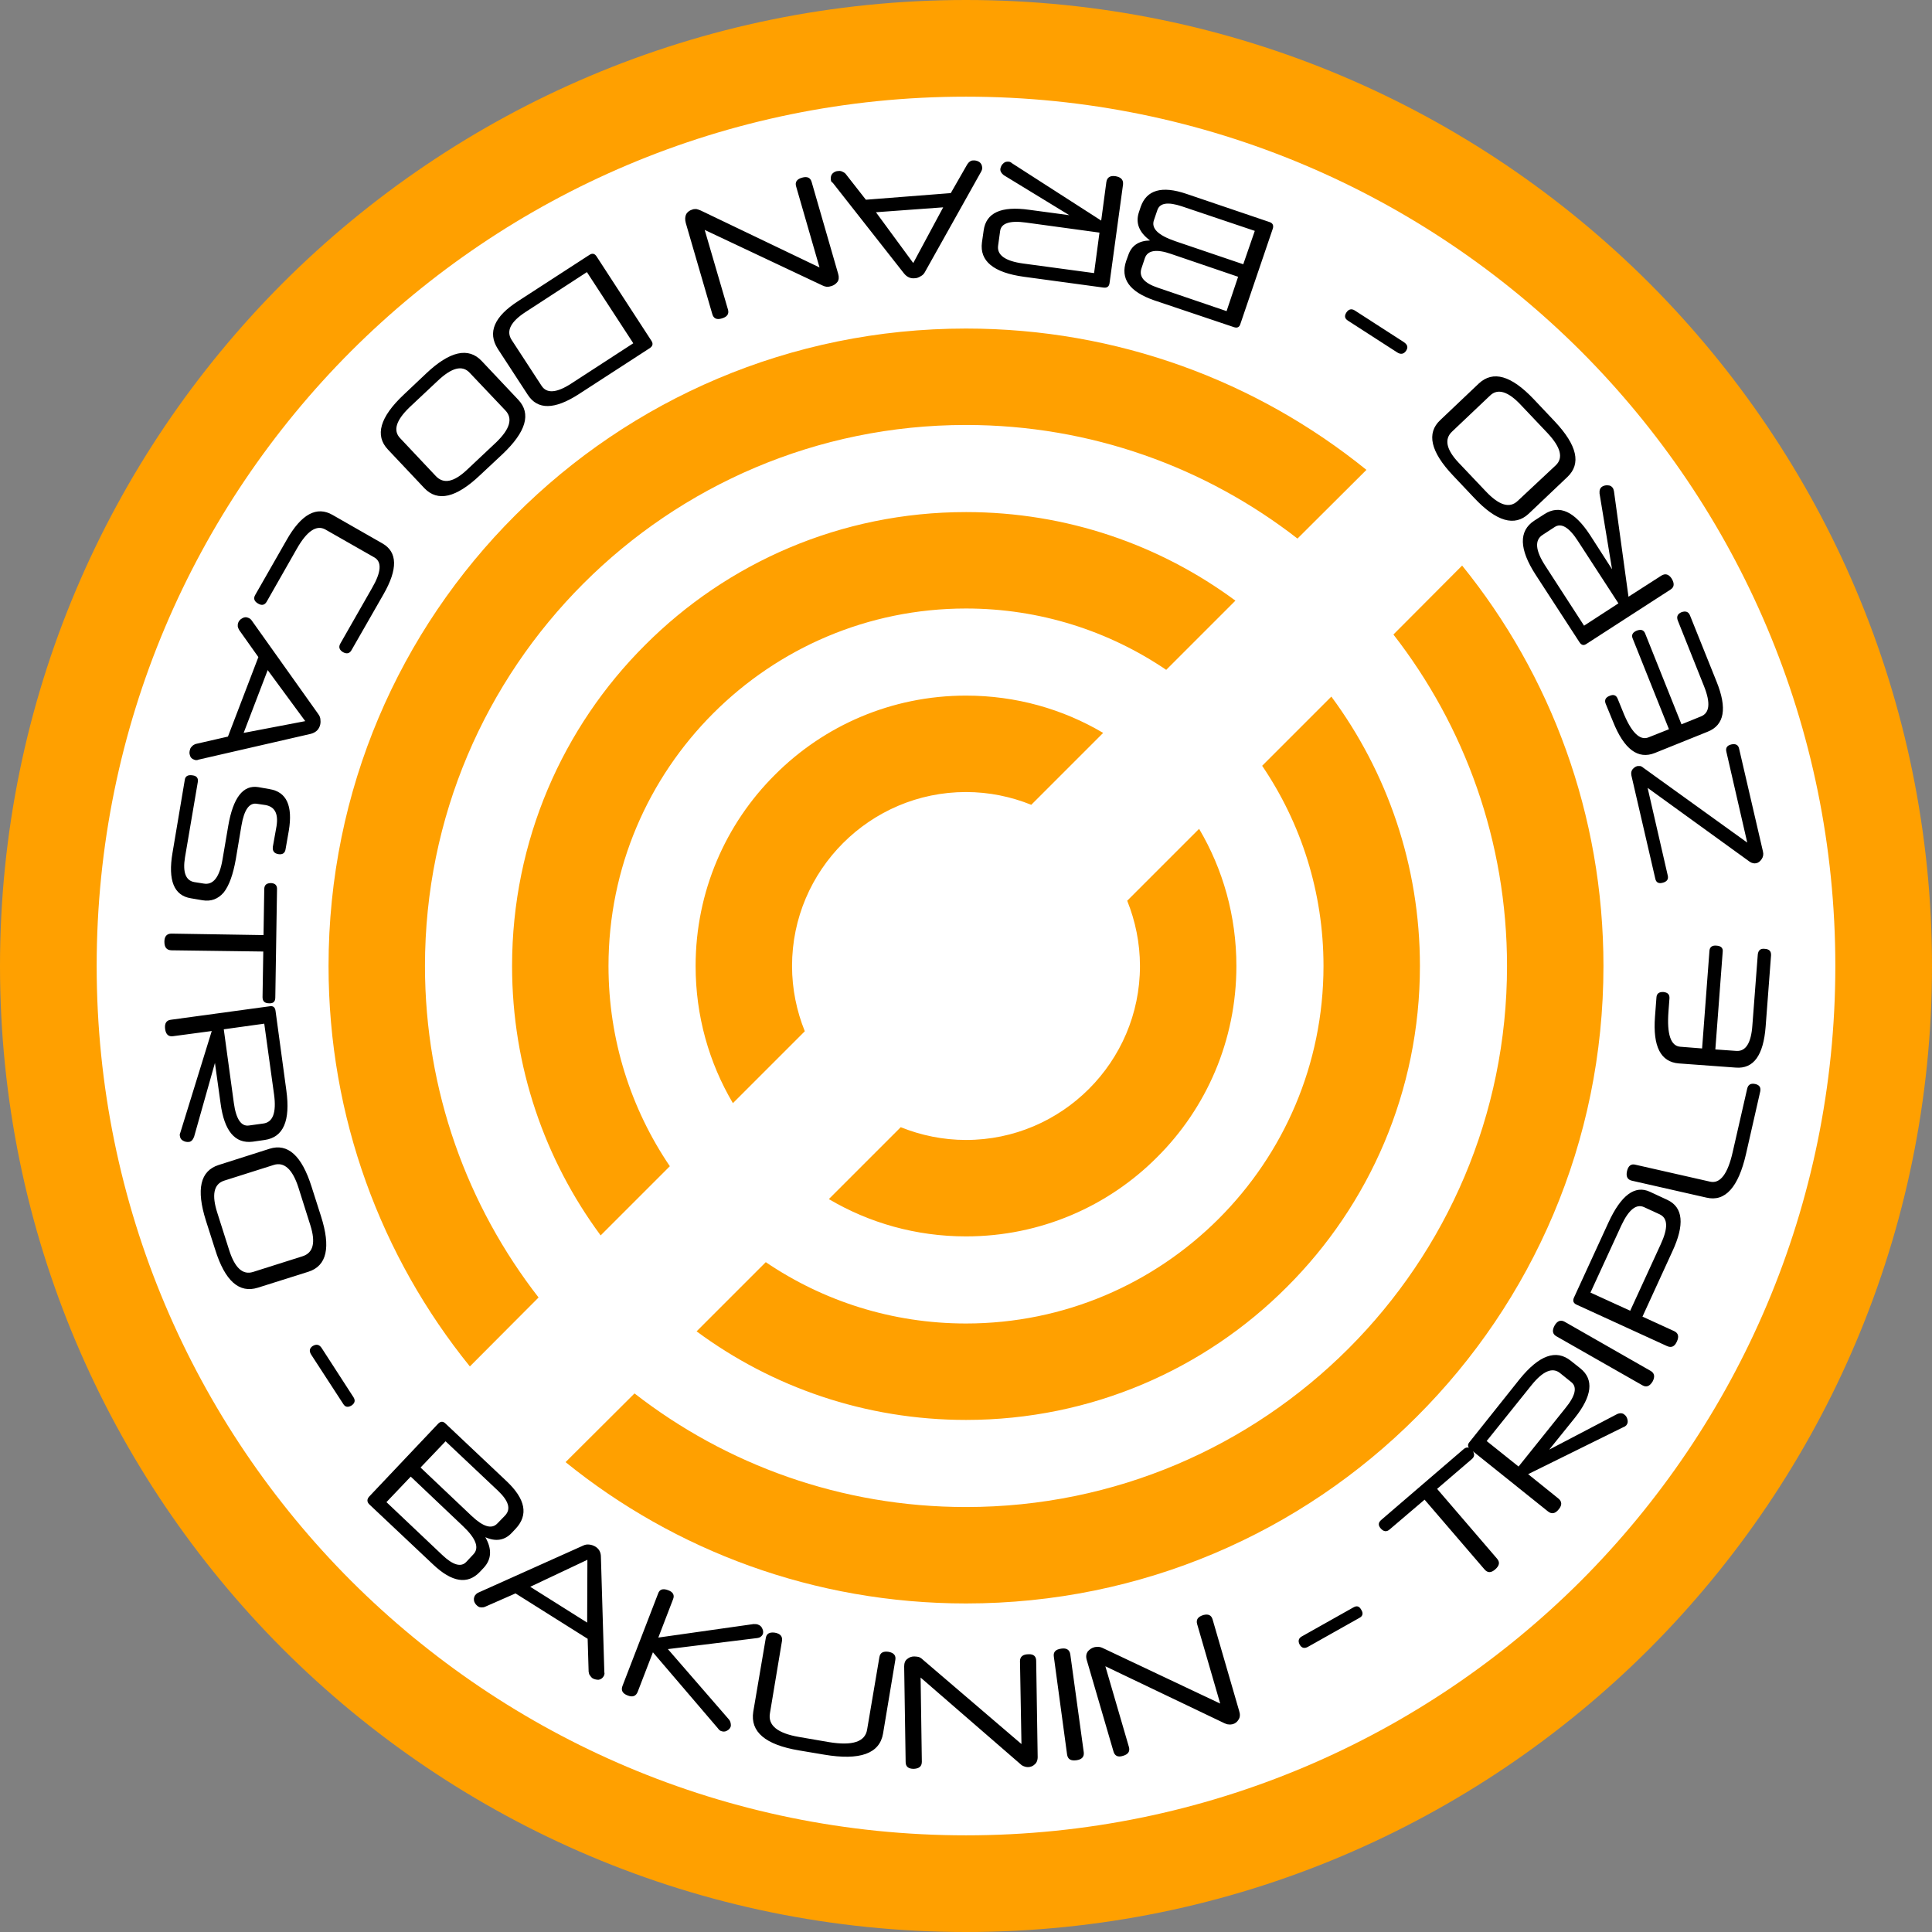 <?xml version="1.0" encoding="UTF-8" standalone="no"?>
<!-- Creator: CorelDRAW X7 -->

<svg
   xmlns:dc="http://purl.org/dc/elements/1.1/"
   xmlns:cc="http://creativecommons.org/ns#"
   xmlns:rdf="http://www.w3.org/1999/02/22-rdf-syntax-ns#"
   xmlns:svg="http://www.w3.org/2000/svg"
   xmlns="http://www.w3.org/2000/svg"
   xmlns:sodipodi="http://sodipodi.sourceforge.net/DTD/sodipodi-0.dtd"
   xmlns:inkscape="http://www.inkscape.org/namespaces/inkscape"
   xml:space="preserve"
   width="7.874in"
   height="7.874in"
   version="1.1"
   style="clip-rule:evenodd;fill-rule:evenodd;image-rendering:optimizeQuality;shape-rendering:geometricPrecision;text-rendering:geometricPrecision"
   viewBox="0 0 7874.001 7874.001"
   id="svg3356"
   inkscape:version="0.91 r13725"
   sodipodi:docname="Nomads - Bran do Castro, Triple Zero - [N3] [Vyo].svg"><rect x="0" y="0" width="7874.001" height="7874.001" fill="#808080" stroke="none"/><sodipodi:namedview
     pagecolor="#ffffff"
     bordercolor="#666666"
     borderopacity="1"
     objecttolerance="10"
     gridtolerance="10"
     guidetolerance="10"
     inkscape:pageopacity="0"
     inkscape:pageshadow="2"
     inkscape:window-width="640"
     inkscape:window-height="480"
     id="namedview3374"
     showgrid="false"
     inkscape:zoom="0.23838384"
     inkscape:cx="736.83001"
     inkscape:cy="849.33005"
     inkscape:window-x="0"
     inkscape:window-y="0"
     inkscape:window-maximized="0"
     inkscape:current-layer="svg3356" /><defs
     id="defs3358"><style
       type="text/css"
       id="style3360"><![CDATA[
    .fil1 {fill:none}
    .fil0 {fill:white}
    .fil3 {fill:black;fill-rule:nonzero}
    .fil2 {fill:#FFA000;fill-rule:nonzero}
   ]]></style></defs><g
     id="Layer_x0020_1"
     transform="translate(3937,-7063)"><path
       class="fil0"
       d="m 0,7260 c 862,0 1656,292 2289,782 l 669,669 c 490,633 782,1427 782,2289 0,2066 -1674,3740 -3740,3740 -862,0 -1656,-292 -2289,-782 l -669,-669 c -490,-633 -782,-1427 -782,-2289 0,-2066 1674,-3740 3740,-3740 z"
       id="path3364"
       inkscape:connector-curvature="0"
       style="fill:#ffffff" /><circle
       class="fil1"
       cy="11000"
       r="3898"
       id="circle3366"
       cx="0"
       style="fill:none" /><path
       class="fil2"
       d="m 0,9898 c 204,0 395,55 559,152 l -293,293 c -82,-33 -172,-52 -266,-52 -196,0 -373,80 -501,208 -128,128 -208,305 -208,501 0,94 19,184 52,266 l -293,293 c -97,-164 -152,-355 -152,-559 0,-304 123,-580 323,-779 199,-200 475,-323 779,-323 z m 950,543 c 97,164 152,355 152,559 0,304 -123,580 -323,779 -199,200 -475,323 -779,323 -204,0 -395,-55 -559,-152 l 293,-293 c 82,33 172,52 266,52 196,0 373,-80 501,-208 128,-128 208,-305 208,-501 0,-94 -19,-184 -52,-266 l 293,-293 z M 0,9150 c 411,0 791,134 1098,361 L 816,9793 C 583,9635 302,9543 0,9543 c -402,0 -766,163 -1030,427 -264,264 -427,628 -427,1030 0,302 92,583 250,816 l -282,282 c -227,-307 -361,-687 -361,-1098 0,-511 207,-974 542,-1308 334,-335 797,-542 1308,-542 z m 1489,752 c 227,307 361,687 361,1098 0,511 -207,974 -542,1308 -334,335 -797,542 -1308,542 -411,0 -791,-134 -1098,-361 l 282,-282 c 233,158 514,250 816,250 402,0 766,-163 1030,-427 264,-264 427,-628 427,-1030 0,-302 -92,-583 -250,-816 l 282,-282 z M 0,8402 c 618,0 1186,215 1632,576 l -281,280 C 978,8968 509,8795 0,8795 c -609,0 -1160,247 -1559,646 -399,399 -646,950 -646,1559 0,509 173,978 463,1351 l -280,281 c -361,-446 -576,-1014 -576,-1632 0,-718 290,-1367 761,-1837 470,-471 1119,-761 1837,-761 z m 2022,966 c 361,446 576,1014 576,1632 0,718 -290,1367 -761,1837 -470,471 -1119,761 -1837,761 -618,0 -1186,-215 -1632,-576 l 281,-280 c 373,290 842,463 1351,463 609,0 1160,-247 1559,-646 399,-399 646,-950 646,-1559 0,-509 -173,-978 -463,-1351 l 280,-281 z"
       id="path3368"
       inkscape:connector-curvature="0"
       style="fill:#ffa000;fill-rule:nonzero" /><path
       class="fil3"
       d="m 1062,8331 47,-140 -273,-93 c -60,-21 -96,-15 -107,17 l -14,42 c -11,34 11,60 68,79 l 279,95 z m 115,-327 -297,-100 c -57,-19 -90,-14 -100,15 l -14,41 c -12,34 17,62 87,86 l 277,94 47,-136 z m -516,100 c 13,-40 43,-60 89,-61 -45,-33 -60,-72 -45,-116 l 7,-21 c 24,-69 86,-87 186,-53 l 339,115 c 13,4 18,14 13,28 l -132,388 c -4,13 -13,17 -27,12 L 767,8287 C 666,8252 628,8199 653,8126 l 8,-22 z m -530,-41 c -6,39 28,64 102,74 l 289,39 22,-165 -300,-41 c -66,-9 -101,3 -105,35 l -8,58 z m -59,-61 c 10,-72 71,-100 185,-84 l 164,22 -267,-163 c -10,-8 -15,-16 -14,-26 2,-9 5,-16 12,-22 6,-6 13,-8 22,-7 4,0 9,2 13,6 l 364,234 21,-157 c 3,-19 15,-27 37,-24 23,4 33,15 31,34 l -55,402 c -2,14 -10,20 -25,18 L 236,8191 C 112,8174 55,8127 65,8051 l 7,-49 z m -165,-94 -274,20 152,207 122,-227 z m -315,-31 346,-27 67,-117 c 3,-5 7,-9 11,-12 5,-3 8,-4 12,-4 9,-1 18,1 26,6 7,5 11,12 12,22 1,5 -1,11 -4,17 l -229,409 c -4,8 -10,14 -18,18 -8,5 -16,8 -24,8 -17,2 -32,-5 -44,-20 l -290,-369 c -4,-2 -6,-5 -7,-8 -1,-3 -1,-6 -1,-8 -1,-9 2,-17 8,-23 7,-6 14,-9 23,-9 5,-1 10,0 15,2 5,2 10,5 14,9 l 83,106 z m -734,95 c -4,-15 -3,-27 2,-37 6,-9 14,-15 25,-18 4,-2 10,-2 16,-2 5,1 11,3 18,6 l 484,232 -95,-329 c -6,-18 2,-31 24,-37 21,-6 34,0 39,18 l 108,374 c 4,13 3,25 -3,33 -7,9 -15,14 -25,17 -6,2 -12,3 -18,3 -7,-1 -13,-3 -19,-6 l -479,-226 95,325 c 5,18 -4,30 -26,36 -20,6 -33,0 -38,-18 l -108,-371 z m -588,663 c 21,33 62,30 123,-10 l 251,-163 -189,-290 -249,162 c -62,40 -81,78 -58,114 l 122,187 z m -178,-150 c -43,-67 -15,-132 83,-195 l 290,-188 c 12,-8 22,-6 30,7 l 223,343 c 8,12 5,22 -7,30 l -290,188 c -98,63 -167,64 -207,2 l -122,-187 z m -253,518 c 32,34 74,25 128,-26 l 118,-111 c 56,-54 69,-97 38,-130 l -146,-154 c -30,-32 -73,-21 -130,33 l -115,108 c -55,53 -68,95 -38,126 l 145,154 z m -195,-108 c -54,-57 -33,-132 65,-224 l 91,-86 c 96,-91 172,-108 226,-51 l 149,158 c 54,57 32,131 -64,222 l -92,86 c -97,92 -172,109 -226,53 l -149,-158 z m -65,565 c 38,-65 41,-107 10,-125 l -200,-114 c -36,-20 -75,6 -116,78 l -123,216 c -8,14 -20,17 -35,8 -16,-9 -20,-21 -12,-35 l 128,-224 c 60,-106 123,-140 188,-102 l 203,116 c 61,35 63,104 4,207 l -130,227 c -8,15 -20,17 -35,9 -15,-9 -19,-21 -11,-35 l 129,-226 z m -425,334 -98,256 251,-48 -153,-208 z m -162,271 124,-324 -78,-110 c -3,-5 -5,-10 -6,-15 0,-6 0,-10 1,-13 3,-9 9,-16 17,-20 8,-5 16,-6 25,-2 5,2 10,5 14,11 l 271,381 c 6,8 9,16 9,25 1,9 0,17 -3,25 -6,16 -18,26 -37,31 l -457,105 c -4,2 -7,2 -11,2 -3,-1 -5,-1 -7,-2 -9,-3 -15,-9 -17,-18 -3,-8 -2,-16 1,-25 1,-4 4,-8 8,-12 4,-4 9,-7 15,-9 l 131,-30 z m -151,659 c -69,-11 -94,-73 -75,-185 l 50,-297 c 2,-16 13,-22 32,-19 17,2 24,12 21,28 l -52,306 c -10,61 3,95 38,101 l 38,6 c 39,7 65,-26 77,-99 l 23,-135 c 20,-117 61,-169 123,-159 l 45,8 c 70,11 96,68 79,170 l -13,74 c -2,17 -13,24 -30,21 -17,-3 -24,-13 -22,-30 l 15,-84 c 8,-51 -7,-79 -45,-86 l -34,-5 c -32,-6 -53,24 -64,89 l -23,137 c -11,62 -27,107 -49,135 -23,27 -52,38 -87,32 l -47,-8 z m 295,217 -375,-5 c -19,-1 -28,-12 -28,-35 0,-22 10,-33 29,-33 l 375,6 3,-187 c 0,-17 9,-25 28,-25 16,1 25,9 24,26 l -7,440 c 0,17 -8,25 -25,24 -18,0 -27,-8 -27,-25 l 3,-186 z m 0,701 c 39,-5 54,-44 44,-118 l -40,-289 -165,23 41,300 c 9,66 30,97 62,92 l 58,-8 z m -43,74 c -72,9 -116,-43 -131,-156 l -23,-165 -85,301 c -5,13 -12,20 -21,21 -9,1 -17,-1 -24,-5 -8,-4 -12,-11 -13,-20 -1,-4 0,-9 2,-13 l 128,-414 -157,21 c -19,3 -30,-7 -33,-29 -3,-23 5,-36 24,-38 l 403,-55 c 13,-2 21,4 23,19 l 44,324 c 17,124 -12,191 -88,202 l -49,7 z m 203,467 c 44,-14 54,-56 32,-126 l -49,-155 c -24,-74 -58,-105 -101,-91 l -202,64 c -42,14 -51,58 -27,132 l 48,151 c 23,72 55,102 97,89 l 202,-64 z m -182,128 c -76,24 -134,-27 -174,-155 l -38,-119 c -40,-127 -23,-202 52,-226 l 207,-66 c 75,-24 132,28 172,155 l 38,119 c 41,128 24,203 -51,227 l -206,65 z m 218,274 c -10,-15 -8,-27 5,-36 15,-9 27,-7 37,8 l 130,201 c 8,13 5,24 -8,33 -15,9 -26,7 -34,-6 l -130,-200 z m 547,352 -102,107 209,198 c 47,44 81,54 104,30 l 32,-33 c 24,-26 14,-59 -29,-100 l -214,-202 z m -241,248 227,215 c 44,42 77,51 98,29 l 30,-32 c 24,-26 10,-64 -44,-115 l -212,-201 -99,104 z m 511,125 c -29,31 -65,37 -108,18 28,49 25,90 -6,124 l -16,17 c -50,53 -114,43 -191,-30 l -260,-245 c -10,-10 -10,-21 0,-32 l 281,-297 c 10,-10 20,-10 30,0 l 249,235 c 77,73 89,137 37,193 l -16,17 z m 75,220 232,146 1,-256 -233,110 z m 234,212 -294,-185 -123,54 c -6,3 -11,3 -16,3 -5,0 -9,-1 -12,-3 -8,-5 -14,-12 -17,-20 -3,-9 -2,-18 3,-26 3,-4 7,-8 13,-11 l 428,-192 c 8,-4 16,-5 25,-4 9,1 17,4 24,8 15,9 23,23 23,42 l 14,470 c 1,4 1,7 0,10 -1,3 -2,6 -3,7 -5,8 -12,13 -21,14 -8,0 -17,-2 -24,-6 -4,-3 -7,-6 -10,-11 -4,-4 -5,-10 -6,-16 l -4,-134 z m 327,42 249,287 c 4,5 6,10 7,16 1,5 1,9 0,13 -3,8 -8,13 -16,17 -7,4 -15,4 -23,1 -4,-1 -9,-5 -13,-11 l -265,-310 -62,161 c -7,18 -21,23 -41,15 -21,-8 -28,-21 -21,-39 l 145,-376 c 6,-18 20,-22 41,-14 20,7 27,20 20,37 l -60,156 388,-55 c 7,0 13,0 18,2 9,3 15,9 18,17 4,8 4,15 2,22 -2,4 -4,7 -8,10 -3,3 -8,5 -15,6 l -364,45 z m 877,344 c -14,82 -94,111 -241,86 l -101,-17 c -138,-23 -200,-76 -187,-158 l 51,-300 c 3,-18 15,-25 37,-22 22,4 32,15 29,34 l -49,294 c -9,50 31,82 118,97 l 122,21 c 96,16 148,-1 156,-51 l 50,-295 c 3,-18 15,-25 37,-22 22,4 31,15 28,33 l -50,300 z m 630,91 c 1,15 -3,27 -11,34 -8,8 -18,12 -29,12 -5,0 -10,-1 -15,-3 -6,-2 -11,-5 -16,-10 l -406,-352 5,343 c 0,19 -11,28 -33,29 -22,0 -33,-9 -33,-28 l -6,-389 c 0,-14 4,-25 13,-31 8,-7 18,-10 28,-10 6,0 12,1 18,2 6,2 12,6 17,11 l 402,344 -6,-338 c 0,-18 12,-28 35,-28 21,-1 31,9 31,27 l 6,387 z m 188,-14 c 2,18 -8,29 -30,32 -23,3 -35,-4 -38,-23 l -54,-399 c -3,-19 7,-30 31,-33 21,-3 33,5 36,23 l 55,400 z m 633,-170 c 5,15 4,27 -2,36 -5,9 -13,16 -24,19 -5,1 -10,2 -16,1 -6,0 -12,-2 -18,-5 l -485,-232 96,329 c 5,18 -3,30 -24,36 -21,7 -34,0 -39,-18 l -109,-373 c -4,-14 -2,-25 4,-34 7,-8 15,-14 25,-17 6,-2 12,-2 18,-2 6,0 13,2 19,5 l 478,226 -94,-324 c -5,-18 3,-30 26,-37 20,-5 32,1 37,18 l 108,372 z m 282,-261 c -15,9 -27,6 -35,-8 -8,-15 -5,-27 11,-35 l 208,-117 c 14,-8 24,-5 32,10 9,14 6,26 -8,33 l -208,117 z m 525,-643 244,284 c 13,15 10,29 -7,44 -17,15 -31,15 -44,0 l -244,-284 -142,121 c -12,11 -25,10 -37,-4 -11,-13 -10,-24 3,-35 l 334,-287 c 12,-11 24,-10 35,2 12,15 12,27 -1,38 l -141,121 z m 501,-472 c -31,-25 -70,-8 -116,49 l -183,228 130,104 190,-237 c 42,-51 50,-87 25,-107 l -46,-37 z m 83,-19 c 56,45 48,113 -23,202 l -104,129 277,-145 c 12,-5 22,-4 29,2 7,5 11,12 13,21 2,8 1,16 -5,23 -3,3 -7,6 -11,7 l -389,192 123,99 c 15,12 16,27 2,44 -14,18 -29,21 -44,9 l -317,-254 c -11,-9 -12,-19 -2,-30 l 204,-256 c 79,-97 148,-122 208,-74 l 39,31 z m 286,10 c 16,9 19,24 8,44 -12,19 -25,24 -41,15 l -351,-200 c -16,-9 -18,-24 -7,-44 11,-19 25,-24 41,-15 l 350,200 z m -26,-667 c -32,-15 -63,10 -93,74 l -126,274 162,74 124,-270 c 31,-67 30,-107 -4,-123 l -63,-29 z m 94,-30 c 65,30 72,101 20,212 l -121,264 129,59 c 17,8 21,22 11,43 -9,20 -22,26 -40,18 l -369,-169 c -13,-6 -16,-16 -10,-29 l 141,-307 c 51,-110 107,-152 168,-124 l 71,33 z m 321,-187 c -31,136 -85,196 -161,178 l -304,-69 c -18,-4 -25,-17 -20,-39 5,-22 17,-31 35,-26 l 304,69 c 41,9 72,-32 92,-122 l 59,-258 c 4,-16 15,-22 33,-18 17,4 23,14 20,30 l -58,255 z m -179,-430 30,-398 c 1,-15 11,-23 29,-21 18,1 27,10 25,25 l -30,398 85,6 c 39,3 61,-32 66,-105 l 22,-288 c 2,-17 11,-25 28,-23 19,1 27,10 26,27 l -22,290 c -9,117 -49,173 -122,167 l -232,-17 c -74,-6 -106,-69 -97,-190 l 6,-79 c 1,-16 11,-23 29,-22 17,2 25,10 24,26 l -4,53 c -7,93 9,141 48,144 l 89,7 z m -222,-1062 82,357 c 4,16 -4,26 -22,30 -16,4 -26,-2 -29,-18 l -97,-419 c -2,-10 -1,-18 4,-25 6,-7 12,-12 21,-14 3,0 7,0 11,0 4,1 8,3 11,6 l 425,306 -85,-370 c -4,-16 3,-26 20,-30 18,-4 29,2 32,18 l 97,418 c 3,12 1,22 -5,31 -6,9 -13,15 -22,17 -9,2 -18,0 -27,-6 l -416,-301 z m 87,-239 -148,-370 c -6,-14 0,-25 17,-32 17,-6 28,-3 34,12 l 148,370 79,-32 c 36,-14 40,-55 13,-123 l -107,-268 c -6,-16 -1,-27 15,-34 17,-6 29,-2 35,14 l 108,269 c 44,109 32,177 -36,204 l -216,87 c -68,27 -125,-15 -170,-128 l -30,-73 c -6,-15 0,-26 16,-32 16,-7 27,-3 33,12 l 20,49 c 34,87 70,123 106,108 l 83,-33 z m -515,-792 c -33,21 -30,63 11,126 l 158,244 140,-91 -165,-254 c -36,-56 -68,-75 -95,-57 l -49,32 z m 8,-85 c 61,-39 122,-11 185,85 l 90,140 -51,-309 c -1,-13 2,-22 11,-28 7,-4 15,-6 23,-5 9,0 16,4 21,12 2,4 3,8 4,13 l 59,429 134,-86 c 16,-10 30,-6 42,12 12,20 11,35 -5,45 l -342,221 c -11,8 -21,6 -29,-7 l -178,-274 c -68,-105 -70,-179 -6,-221 l 42,-27 z m -376,-337 c -34,31 -25,74 26,128 l 111,117 c 54,57 97,70 130,38 l 155,-145 c 31,-30 20,-73 -33,-130 l -109,-115 c -52,-56 -95,-69 -126,-39 l -154,146 z m 108,-195 c 58,-54 132,-33 224,64 l 86,91 c 91,97 108,172 51,226 l -158,150 c -57,53 -131,32 -222,-65 l -86,-91 c -92,-97 -109,-173 -52,-226 l 157,-149 z m -306,-169 c 15,10 19,21 10,35 -9,14 -22,17 -37,7 l -200,-129 c -13,-8 -16,-19 -7,-33 9,-14 21,-17 34,-9 l 200,129 z"
       id="path3370"
       inkscape:connector-curvature="0"
       style="fill:#000000;fill-rule:nonzero" /><path
       class="fil2"
       d="m 0,7063 c 1087,0 2071,441 2784,1153 712,713 1153,1697 1153,2784 0,1087 -441,2071 -1153,2784 -713,712 -1697,1153 -2784,1153 -1087,0 -2071,-441 -2784,-1153 -712,-713 -1153,-1697 -1153,-2784 0,-1087 441,-2071 1153,-2784 C -2071,7504 -1087,7063 0,7063 Z M 2506,8494 C 1864,7853 978,7457 0,7457 c -978,0 -1864,396 -2506,1037 -641,642 -1037,1528 -1037,2506 0,978 396,1864 1037,2506 642,641 1528,1037 2506,1037 978,0 1864,-396 2506,-1037 641,-642 1037,-1528 1037,-2506 0,-978 -396,-1864 -1037,-2506 z"
       id="path3372"
       inkscape:connector-curvature="0"
       style="fill:#ffa000;fill-rule:nonzero" /></g></svg>